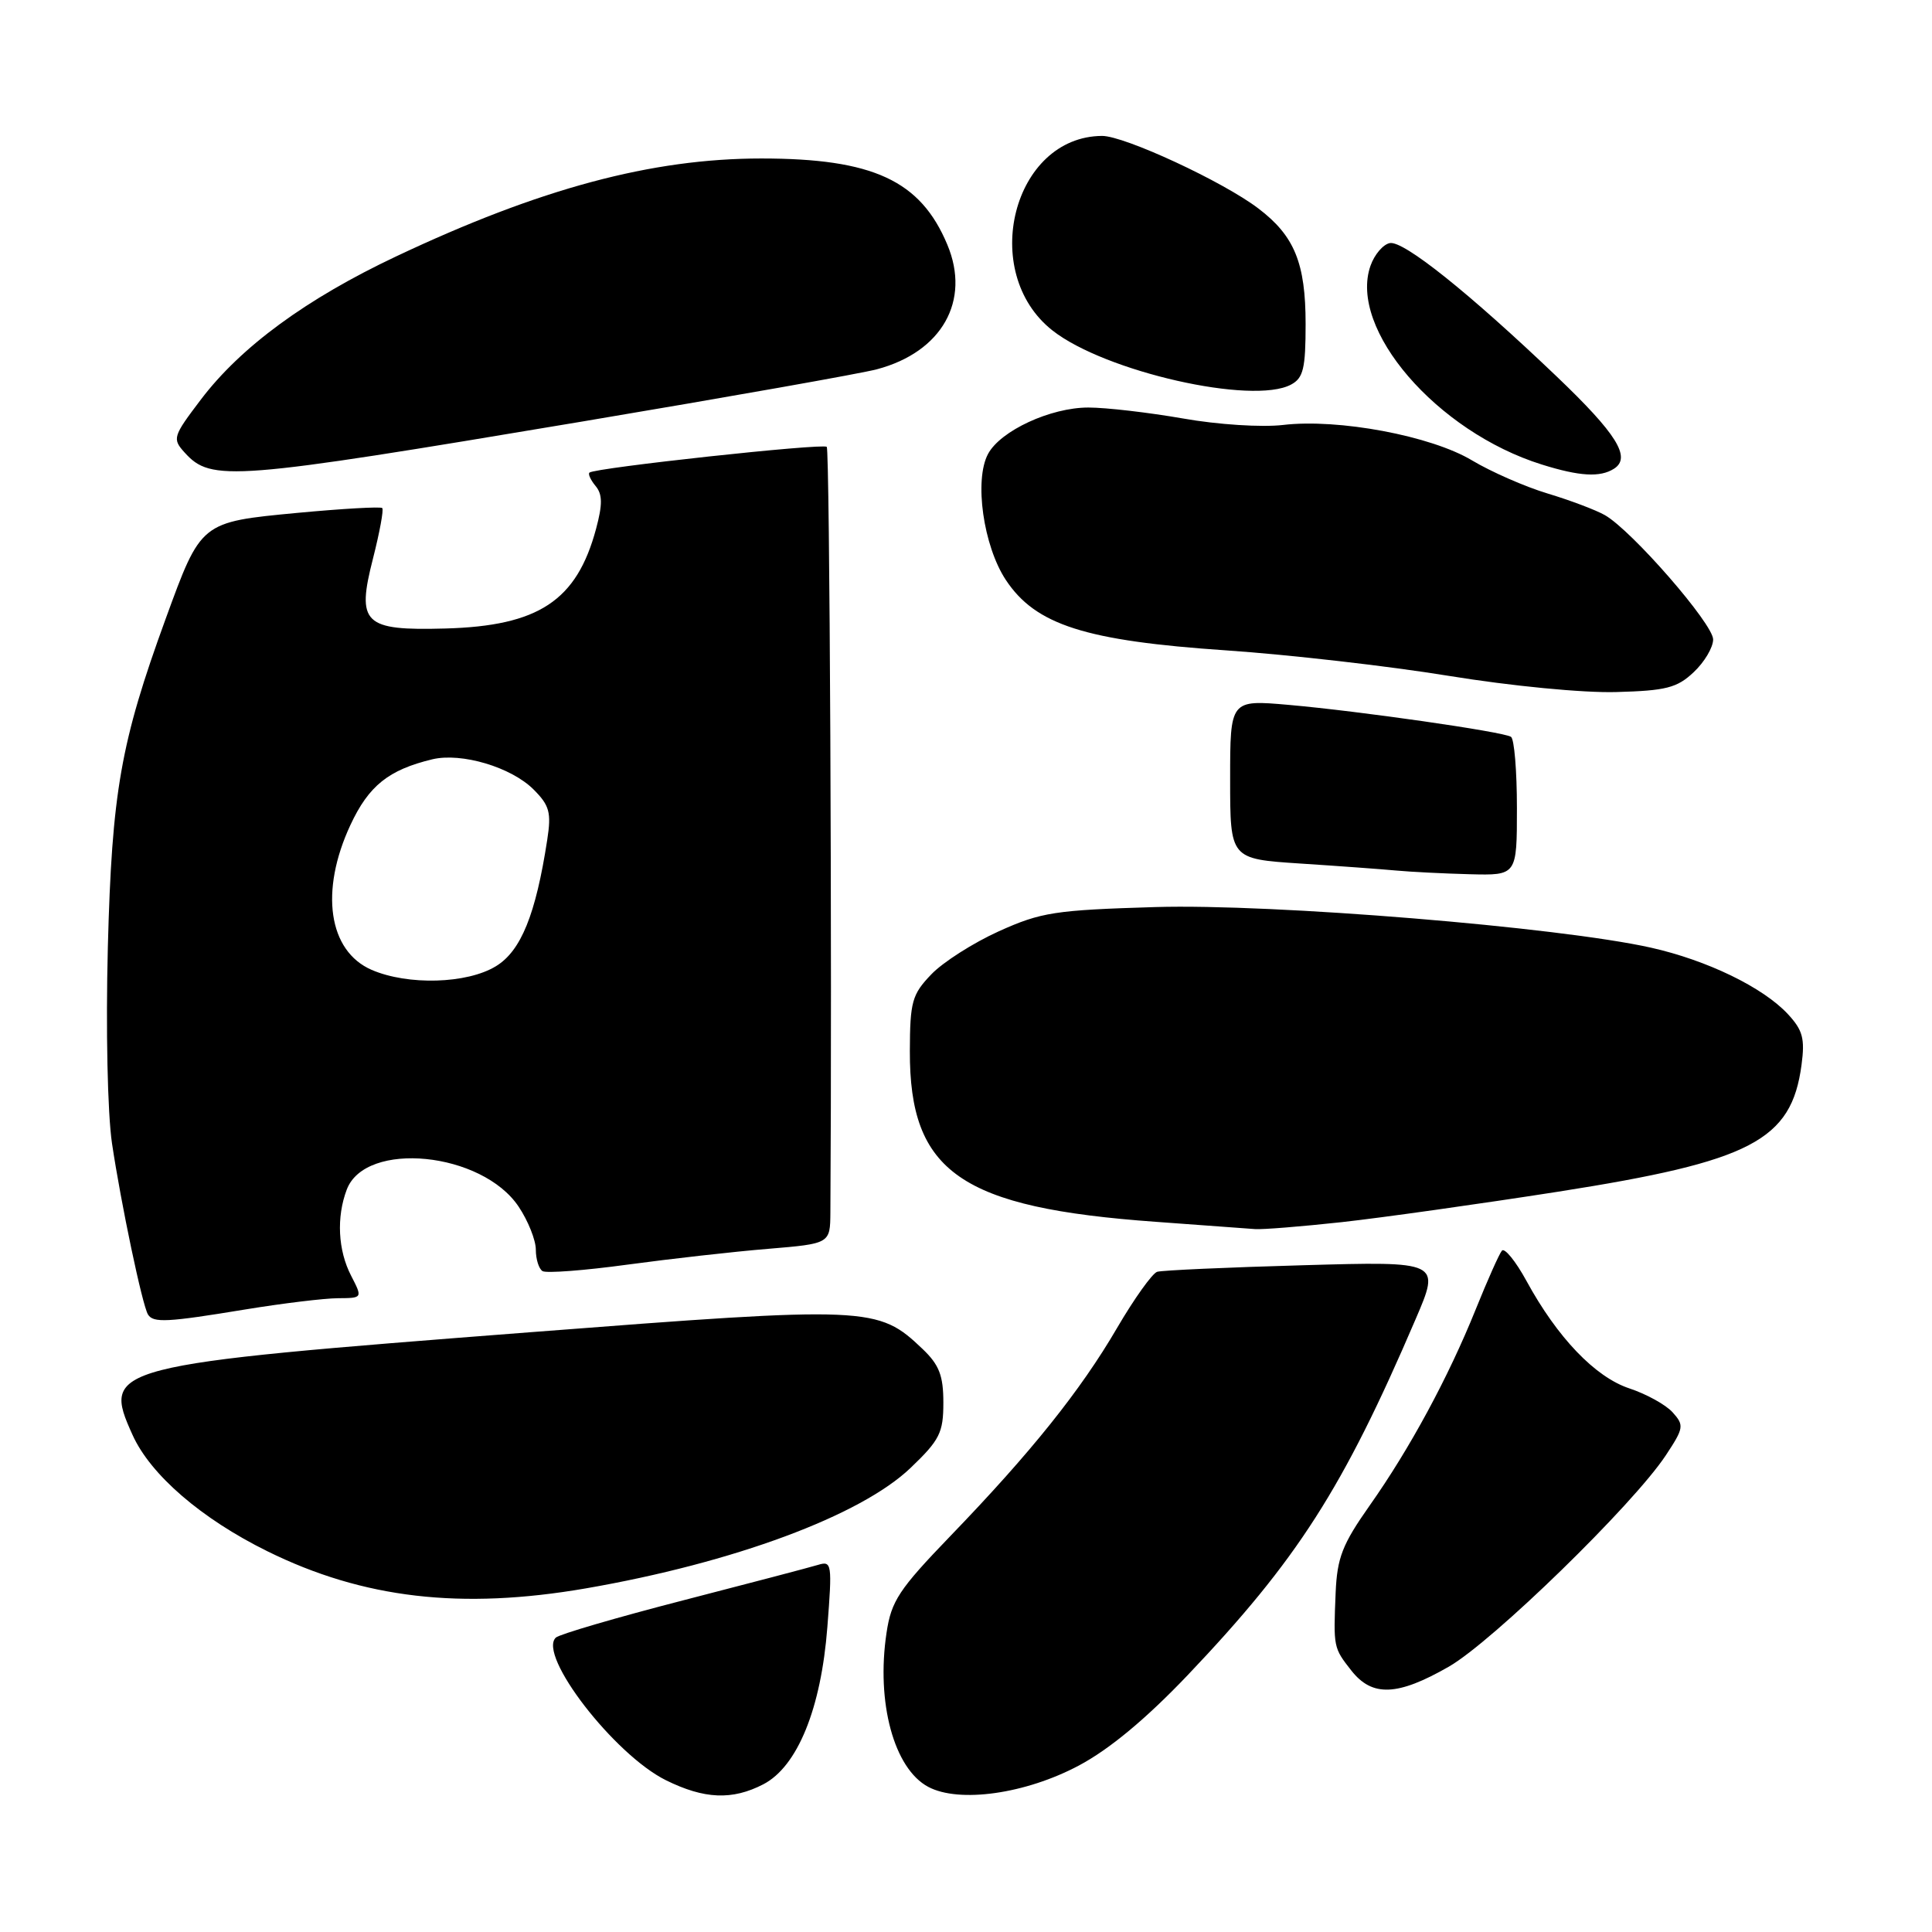 <?xml version="1.0" encoding="UTF-8" standalone="no"?>
<!DOCTYPE svg PUBLIC "-//W3C//DTD SVG 1.1//EN" "http://www.w3.org/Graphics/SVG/1.1/DTD/svg11.dtd" >
<svg xmlns="http://www.w3.org/2000/svg" xmlns:xlink="http://www.w3.org/1999/xlink" version="1.1" viewBox="0 0 256 256">
 <g >
 <path fill="currentColor"
d=" M 101.14 236.43 C 105.67 234.08 108.80 226.40 109.63 215.59 C 110.28 207.21 110.22 206.80 108.41 207.35 C 107.36 207.67 99.30 209.79 90.50 212.06 C 81.70 214.33 74.12 216.55 73.65 216.99 C 71.21 219.31 81.39 232.50 88.24 235.89 C 93.32 238.40 97.02 238.56 101.14 236.43 Z  M 142.96 233.94 C 147.02 231.78 151.86 227.75 157.35 221.99 C 171.91 206.68 177.95 197.26 187.57 174.81 C 190.87 167.13 190.87 167.13 172.68 167.65 C 162.68 167.93 153.97 168.32 153.33 168.52 C 152.69 168.72 150.30 172.06 148.03 175.94 C 143.18 184.26 136.61 192.46 125.93 203.53 C 119.11 210.61 118.10 212.13 117.47 216.36 C 116.08 225.59 118.46 234.36 123.00 236.77 C 127.10 238.95 135.90 237.70 142.96 233.94 Z  M 191.98 220.84 C 197.78 217.51 216.39 199.39 220.72 192.85 C 223.12 189.22 223.18 188.86 221.63 187.14 C 220.72 186.13 218.14 184.71 215.90 183.97 C 211.37 182.47 206.36 177.24 202.26 169.72 C 200.83 167.10 199.36 165.30 199.01 165.72 C 198.65 166.15 197.09 169.65 195.54 173.50 C 191.90 182.53 186.81 191.95 181.46 199.53 C 177.87 204.63 177.18 206.40 176.98 211.03 C 176.68 218.29 176.68 218.33 179.07 221.37 C 181.83 224.87 185.18 224.74 191.98 220.84 Z  M 77.62 210.47 C 97.20 207.08 114.05 200.83 120.66 194.50 C 124.52 190.81 125.00 189.84 125.00 185.86 C 125.00 182.27 124.45 180.85 122.25 178.75 C 116.32 173.09 115.24 173.05 70.22 176.53 C 14.24 180.86 13.47 181.06 17.56 190.13 C 19.95 195.43 26.69 201.24 35.43 205.55 C 48.11 211.81 61.10 213.32 77.62 210.47 Z  M 32.50 173.51 C 37.45 172.70 42.97 172.03 44.78 172.02 C 48.05 172.00 48.05 172.00 46.53 169.05 C 44.78 165.68 44.56 161.28 45.95 157.62 C 48.44 151.08 63.88 152.62 68.73 159.90 C 69.98 161.77 71.00 164.33 71.00 165.59 C 71.00 166.85 71.40 168.13 71.89 168.43 C 72.38 168.73 77.44 168.35 83.14 167.57 C 88.84 166.80 97.21 165.85 101.75 165.48 C 110.00 164.79 110.00 164.79 110.03 160.65 C 110.26 127.39 109.94 59.60 109.55 59.21 C 109.04 58.71 78.87 61.98 78.11 62.62 C 77.89 62.80 78.26 63.60 78.92 64.40 C 79.84 65.51 79.85 66.84 78.98 70.08 C 76.42 79.60 71.37 82.94 59.02 83.28 C 48.18 83.58 47.21 82.64 49.43 73.98 C 50.31 70.52 50.86 67.53 50.65 67.32 C 50.44 67.11 45.37 67.40 39.39 67.96 C 26.57 69.18 26.65 69.12 21.95 82.00 C 15.98 98.38 14.83 104.93 14.29 125.50 C 14.01 136.37 14.25 147.50 14.84 151.50 C 16.04 159.55 18.86 172.96 19.61 174.18 C 20.31 175.31 22.13 175.22 32.50 173.51 Z  M 177.79 161.94 C 183.13 161.35 196.05 159.53 206.50 157.90 C 232.05 153.89 237.37 151.13 238.71 141.12 C 239.18 137.62 238.88 136.50 236.89 134.36 C 233.59 130.82 226.20 127.24 218.76 125.57 C 206.57 122.84 168.66 119.73 153.10 120.19 C 139.78 120.59 137.96 120.87 132.35 123.40 C 128.97 124.93 124.93 127.50 123.39 129.12 C 120.85 131.77 120.58 132.73 120.56 139.27 C 120.51 155.33 127.29 160.04 153.19 161.90 C 159.41 162.35 165.31 162.78 166.29 162.86 C 167.27 162.94 172.45 162.52 177.79 161.94 Z  M 201.00 107.06 C 201.00 102.14 200.65 97.90 200.21 97.63 C 199.12 96.95 180.09 94.22 170.75 93.40 C 163.00 92.72 163.00 92.72 163.00 103.27 C 163.00 113.81 163.00 113.81 172.25 114.42 C 177.34 114.75 183.07 115.17 185.00 115.35 C 186.93 115.53 191.31 115.75 194.75 115.84 C 201.00 116.00 201.00 116.00 201.00 107.06 Z  M 224.42 89.07 C 225.84 87.74 227.00 85.79 227.00 84.73 C 227.00 82.67 216.24 70.31 212.66 68.26 C 211.47 67.58 208.05 66.29 205.06 65.39 C 202.07 64.49 197.57 62.51 195.06 61.01 C 189.64 57.75 177.33 55.44 170.01 56.31 C 167.20 56.64 161.37 56.27 156.75 55.45 C 152.21 54.66 146.57 54.00 144.21 54.00 C 139.21 54.00 132.57 57.07 130.92 60.15 C 129.06 63.62 130.30 72.34 133.28 76.85 C 137.23 82.81 143.79 84.91 162.50 86.18 C 170.75 86.74 184.03 88.26 192.00 89.56 C 200.23 90.90 209.82 91.83 214.17 91.70 C 220.75 91.52 222.22 91.15 224.42 89.07 Z  M 77.00 55.88 C 96.53 52.60 114.17 49.48 116.20 48.93 C 124.81 46.64 128.64 39.86 125.53 32.43 C 121.98 23.92 115.68 21.00 100.88 21.00 C 86.36 21.00 71.55 24.97 52.50 33.97 C 40.60 39.59 31.92 45.95 26.62 52.94 C 22.90 57.84 22.81 58.14 24.47 59.97 C 27.99 63.86 30.63 63.65 77.00 55.88 Z  M 213.86 62.11 C 216.19 60.63 214.25 57.50 206.21 49.83 C 194.64 38.79 185.97 31.86 184.16 32.21 C 183.27 32.38 182.12 33.73 181.60 35.21 C 178.65 43.59 190.38 57.20 204.29 61.55 C 209.30 63.12 212.02 63.28 213.86 62.11 Z  M 171.07 50.96 C 172.70 50.09 173.00 48.83 173.00 42.92 C 173.00 34.87 171.53 31.26 166.75 27.63 C 162.07 24.06 148.99 18.00 146.03 18.01 C 134.23 18.08 129.65 36.07 139.46 43.79 C 146.40 49.25 165.97 53.69 171.07 50.96 Z  M 49.24 128.51 C 43.51 126.02 42.35 118.08 46.43 109.32 C 48.86 104.11 51.48 102.01 57.29 100.61 C 61.15 99.69 67.74 101.65 70.70 104.61 C 72.82 106.73 73.07 107.66 72.51 111.29 C 70.99 121.18 69.03 126.01 65.71 128.03 C 61.88 130.37 54.05 130.59 49.24 128.51 Z "/>
</g>
</svg>